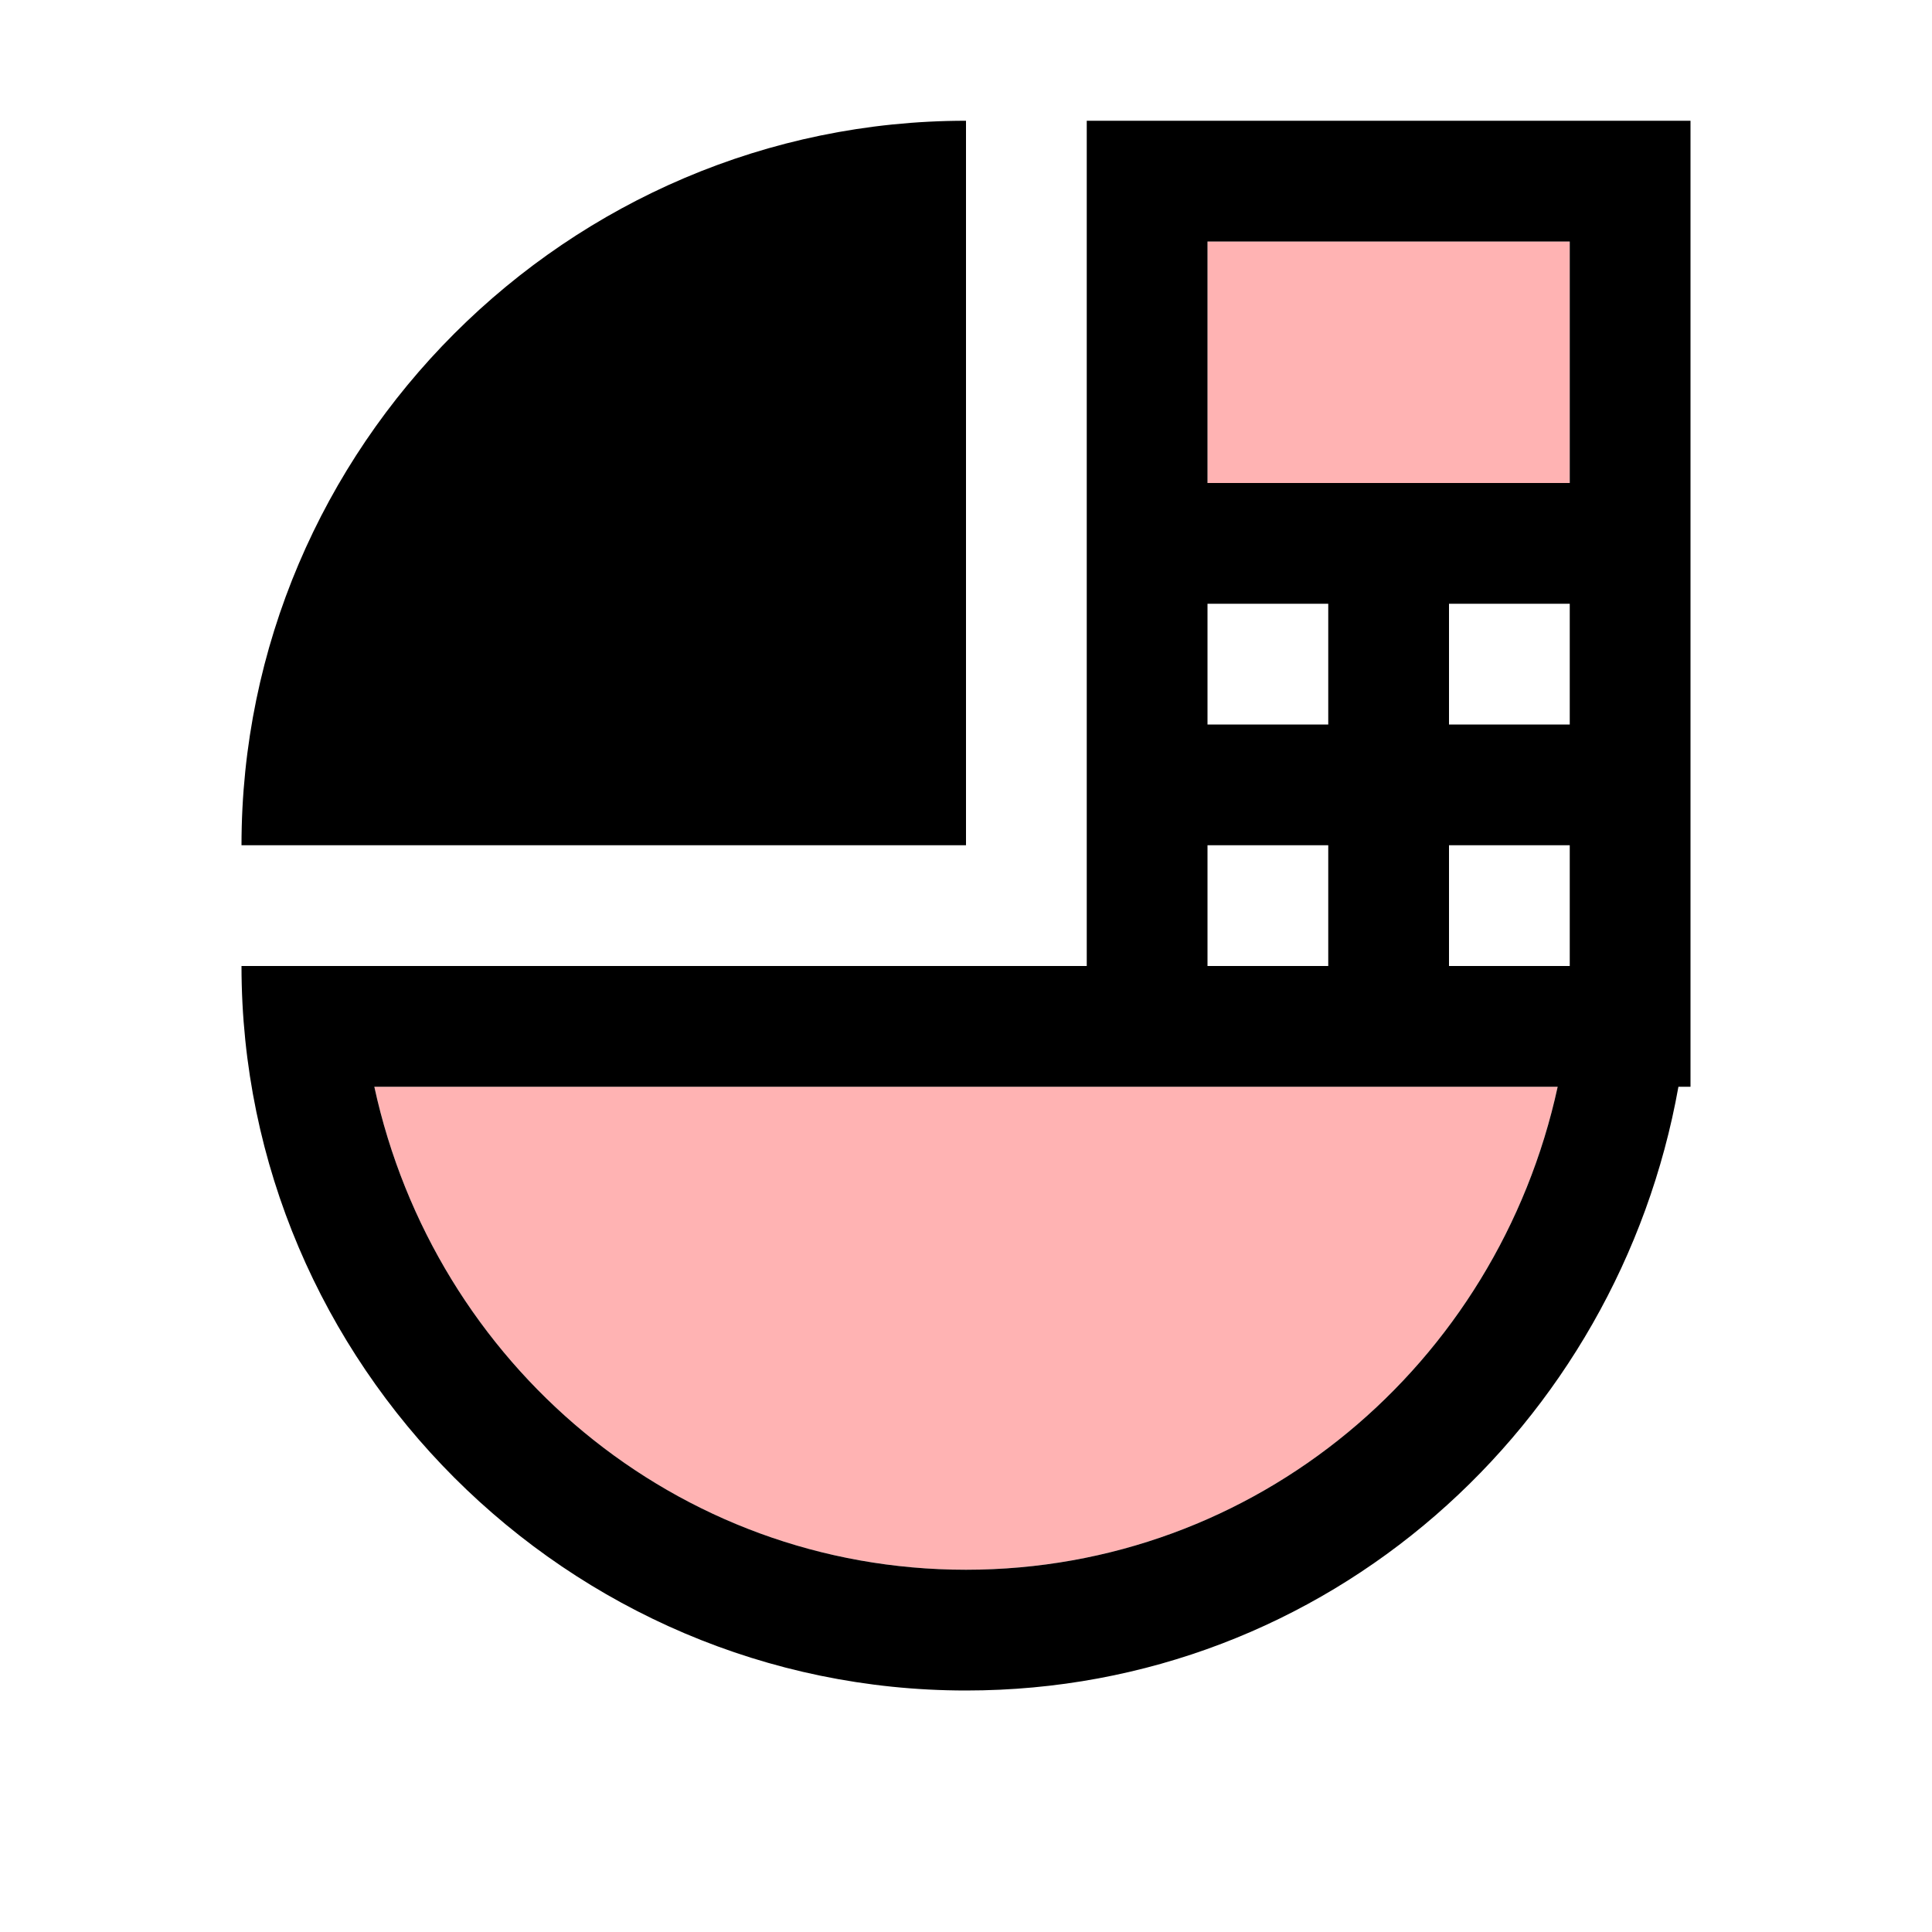 <svg width="16" height="16" viewBox="0 0 16 16" fill="none" xmlns="http://www.w3.org/2000/svg">
<path d="M8 13C10.4 13 12.4 11.3 12.9 9H3.1C3.6 11.3 5.6 13 8 13Z" fill="#FF0000" fill-opacity="0.3"/>
<path d="M13 2H10V4H13V2Z" fill="#FF0000" fill-opacity="0.3"/>
<path d="M9 1V8H2C2 11.3 4.7 14 8 14C11 14 13.4 11.8 13.9 9H14V1H9ZM10 5H11V6H10V5ZM10 7H11V8H10V7ZM8 13C5.6 13 3.6 11.3 3.1 9H12.9C12.4 11.3 10.4 13 8 13ZM13 8H12V7H13V8ZM13 6H12V5H13V6ZM13 4H10V2H13V4Z" fill="black"/>
<path d="M8 1C4.7 1 2 3.7 2 7H8V1Z" fill="black"/>
</svg>

